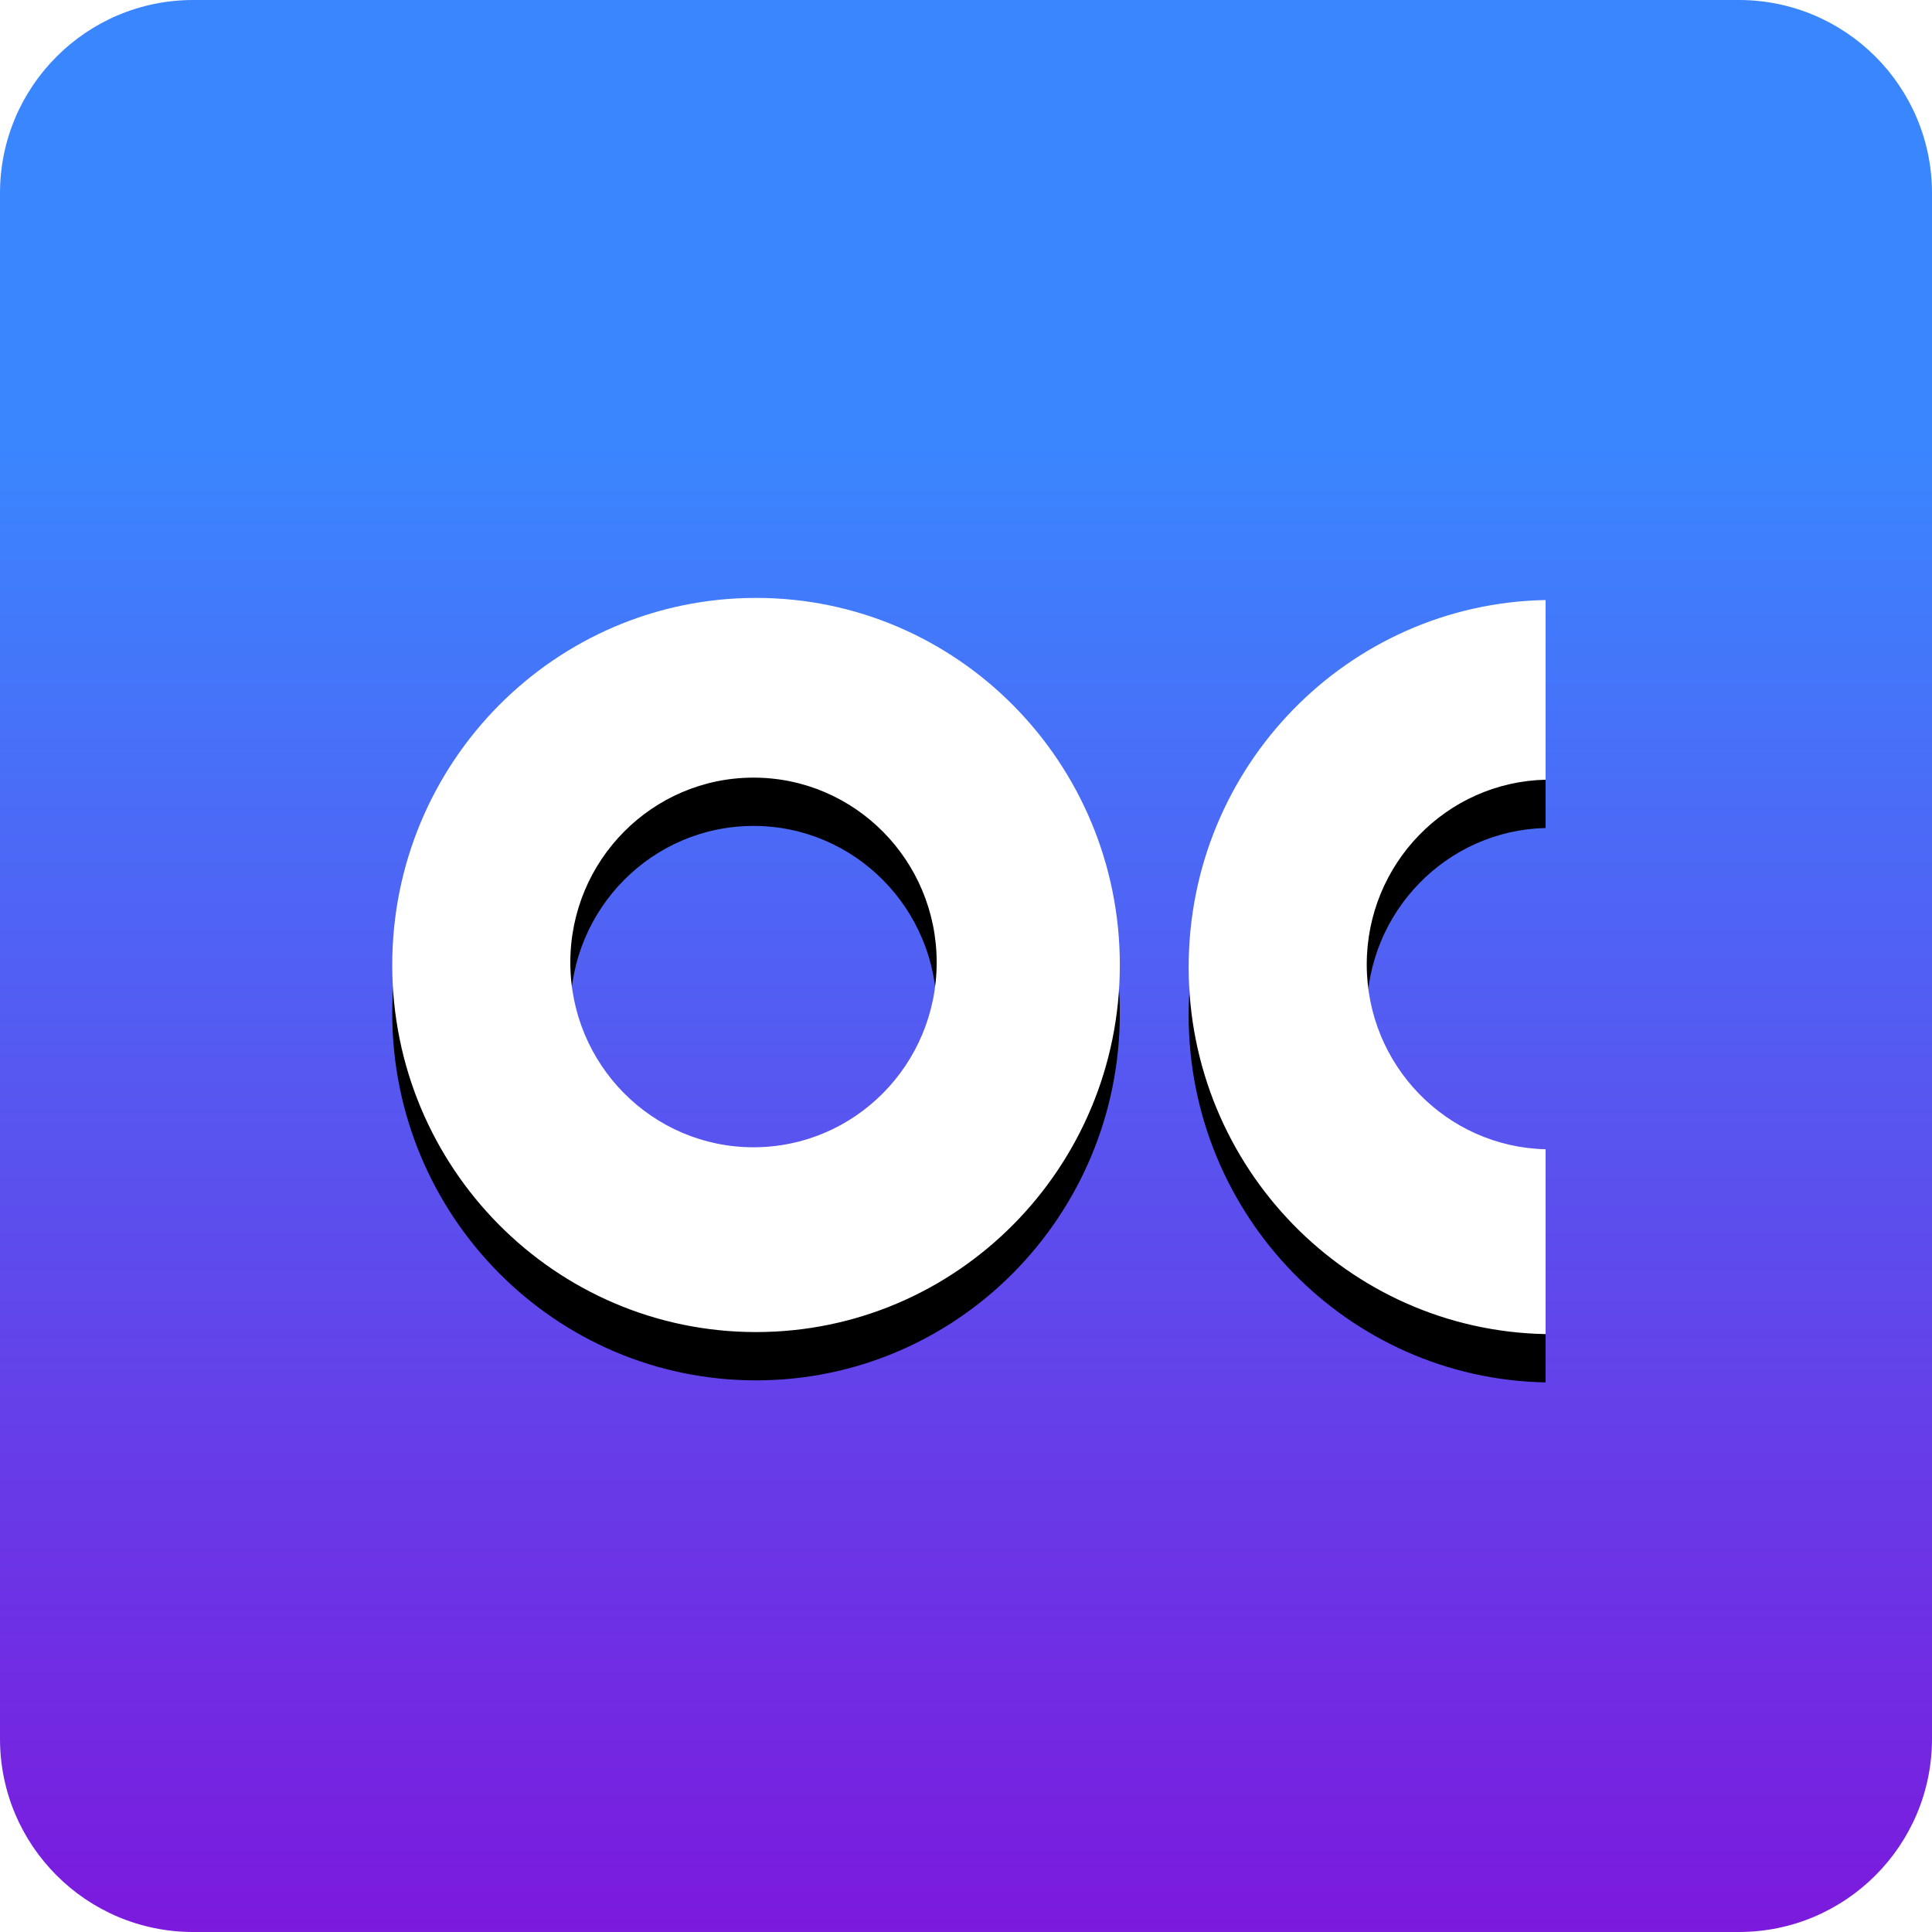 <?xml version="1.0" encoding="UTF-8"?>
<svg width="40px" height="40px" viewBox="0 0 40 40" version="1.1" xmlns="http://www.w3.org/2000/svg" xmlns:xlink="http://www.w3.org/1999/xlink">
    <!-- Generator: Sketch 52.6 (67491) - http://www.bohemiancoding.com/sketch -->
    <title>Group 15</title>
    <desc>Created with Sketch.</desc>
    <defs>
        <linearGradient x1="56.918%" y1="23.218%" x2="56.918%" y2="100%" id="linearGradient-1">
            <stop stop-color="#3A86FF" offset="0%"></stop>
            <stop stop-color="#7C19DD" offset="100%"></stop>
        </linearGradient>
        <path d="M4,0 L36,0 C38.209,-4.05812251e-16 40,1.791 40,4 L40,36 C40,38.209 38.209,40 36,40 L4,40 C1.791,40 2.705415e-16,38.209 0,36 L0,4 C-2.705415e-16,1.791 1.791,4.05812251e-16 4,0 Z" id="path-2"></path>
        <path d="M23.185,19.979 C23.185,24.177 19.813,27.579 15.653,27.579 C11.494,27.579 8.121,24.177 8.121,19.979 C8.121,15.782 11.494,12.379 15.653,12.379 C19.813,12.379 23.185,15.782 23.185,19.979 Z M19.393,19.926 C19.393,17.813 17.695,16.1 15.601,16.1 C13.506,16.1 11.808,17.813 11.808,19.926 C11.808,22.04 13.506,23.753 15.601,23.753 C17.695,23.753 19.393,22.04 19.393,19.926 Z M32,27.621 C27.906,27.544 24.61,24.171 24.61,20.022 C24.61,15.872 27.906,12.5 32,12.423 L32,16.143 C29.947,16.191 28.297,17.886 28.297,19.969 C28.297,22.052 29.947,23.746 32,23.794 L32,27.621 Z" id="path-4"></path>
        <filter x="-14.1%" y="-17.5%" width="128.7%" height="148.3%" filterUnits="objectBoundingBox" id="filter-5">
            <feOffset dx="0" dy="1" in="SourceAlpha" result="shadowOffsetOuter1"></feOffset>
            <feGaussianBlur stdDeviation="1" in="shadowOffsetOuter1" result="shadowBlurOuter1"></feGaussianBlur>
            <feColorMatrix values="0 0 0 0 0   0 0 0 0 0   0 0 0 0 0  0 0 0 0.078 0" type="matrix" in="shadowBlurOuter1"></feColorMatrix>
        </filter>
    </defs>
    <g id="Design" stroke="none" stroke-width="1" fill="none" fill-rule="evenodd">
        <g id="Group-15">
            <rect id="Shadow" fill="#9C918E" fill-rule="nonzero" x="3.6" y="4.4" width="31.6" height="34.8" rx="6.4"></rect>
            <g id="Group-27">
                <g id="Screen-Shot-2018-06-01-at-17.54.17">
                    <mask id="mask-3" fill="white">
                        <use xlink:href="#path-2"></use>
                    </mask>
                    <use id="Mask" fill="url(#linearGradient-1)" fill-rule="nonzero" xlink:href="#path-2"></use>
                </g>
            </g>
            <g id="Combined-Shape">
                <use fill="black" fill-opacity="1" filter="url(#filter-5)" xlink:href="#path-4"></use>
                <use fill="#FFFFFF" fill-rule="evenodd" xlink:href="#path-4"></use>
            </g>
        </g>
    </g>
</svg>